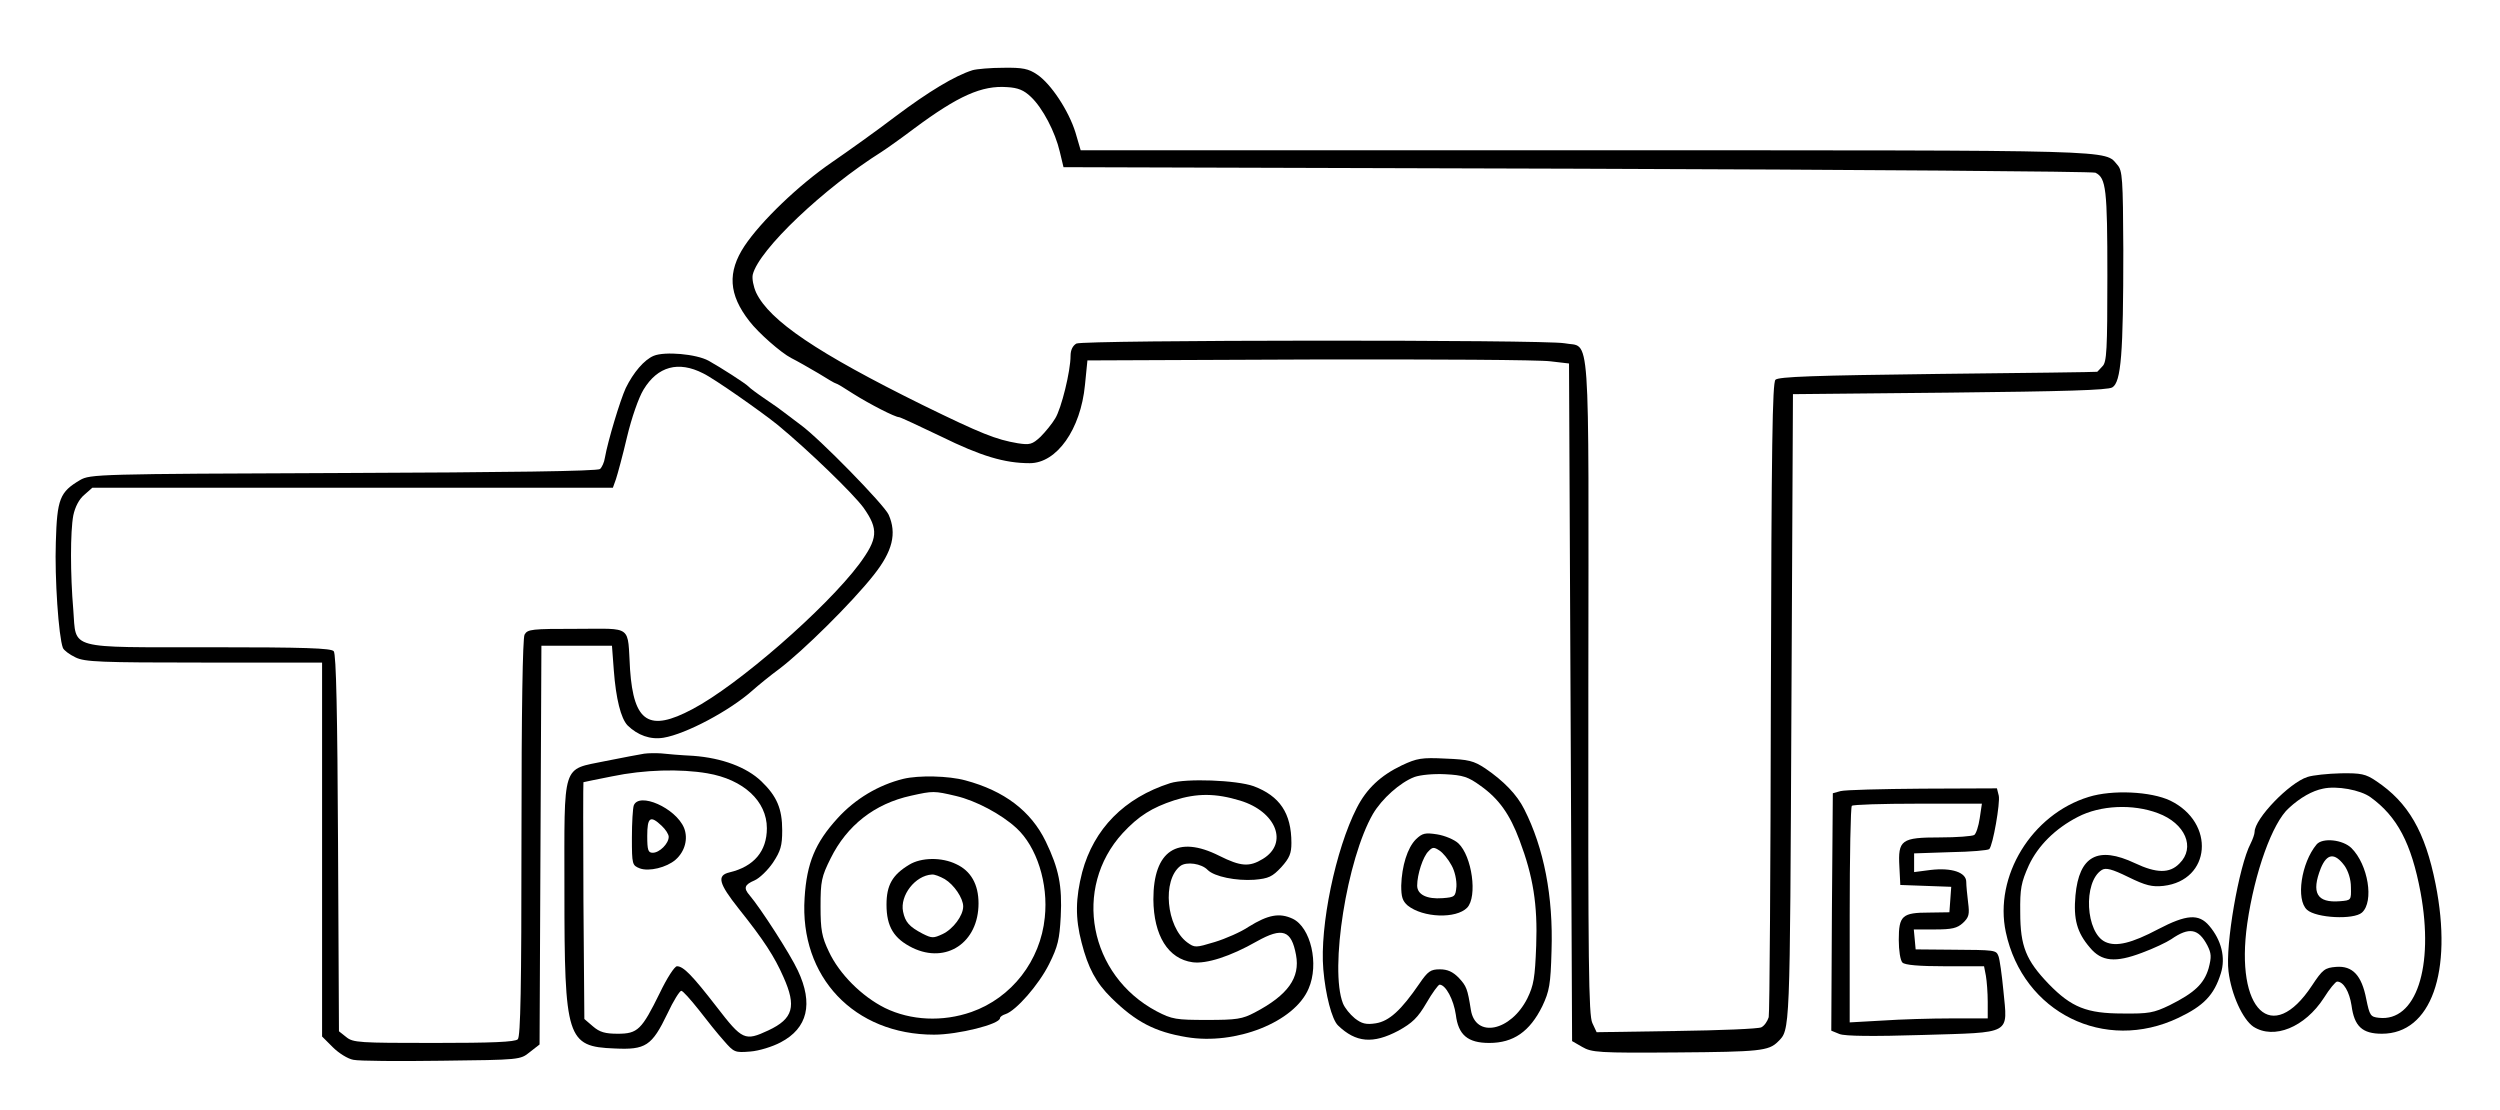 <?xml version="1.0" standalone="no"?>
<!DOCTYPE svg PUBLIC "-//W3C//DTD SVG 20010904//EN" "http://www.w3.org/TR/2001/REC-SVG-20010904/DTD/svg10.dtd"> <svg version="1.0" xmlns="http://www.w3.org/2000/svg" width="815pt" height="362pt" viewBox="0 0 815 362" preserveAspectRatio="xMidYMid meet"> <g transform="translate(0,362) scale(0.1,-0.1)" fill="#000000" stroke="none"> <path d="M3170 3391 c-57 -18 -142 -69 -250 -150 -63 -48 -157 -115 -208 -150 -108 -74 -231 -192 -285 -273 -56 -85 -52 -158 16 -245 29 -38 103 -103 136 -120 20 -10 60 -33 89 -50 29 -18 54 -33 57 -33 3 0 28 -15 57 -34 54 -34 136 -76 149 -76 4 0 66 -29 137 -63 130 -64 207 -87 289 -87 88 0 166 110 180 255 l8 80 725 3 c399 1 752 -1 785 -6 l60 -7 5 -1104 5 -1105 33 -19 c31 -18 52 -20 309 -18 269 2 299 5 329 35 40 40 39 19 44 1086 l5 1025 510 5 c375 4 516 8 531 17 29 17 36 111 36 447 -1 234 -3 260 -19 278 -44 50 31 48 -1731 48 l-1649 0 -17 58 c-22 71 -80 159 -125 189 -28 19 -47 23 -110 22 -42 0 -87 -4 -101 -8z m191 -87 c38 -36 79 -114 94 -179 l12 -50 1674 -5 c921 -3 1681 -9 1690 -13 35 -17 39 -53 39 -337 0 -240 -2 -281 -16 -294 -8 -9 -16 -17 -17 -18 -1 -1 -235 -4 -519 -7 -405 -5 -520 -9 -530 -19 -10 -10 -13 -212 -15 -1034 -1 -561 -4 -1031 -7 -1044 -4 -13 -14 -28 -24 -33 -9 -5 -134 -10 -277 -12 l-260 -4 -14 30 c-12 25 -14 190 -13 1097 1 1204 8 1102 -78 1119 -67 12 -1567 11 -1591 -1 -12 -7 -19 -21 -19 -40 0 -50 -30 -172 -50 -204 -10 -17 -32 -44 -48 -60 -27 -25 -35 -27 -74 -21 -71 12 -119 31 -311 125 -342 169 -498 274 -542 366 -9 20 -14 46 -11 59 20 81 231 281 420 400 17 11 65 45 106 76 144 107 221 141 303 135 36 -2 55 -10 78 -32z"/> <path d="M2131 2460 c-31 -13 -66 -54 -91 -105 -18 -39 -58 -171 -68 -227 -2 -15 -10 -32 -16 -37 -8 -7 -307 -11 -837 -13 -803 -3 -825 -4 -858 -23 -66 -39 -75 -61 -79 -203 -4 -116 9 -307 23 -344 3 -8 22 -22 41 -31 30 -15 81 -17 419 -17 l385 0 0 -610 0 -609 35 -35 c19 -19 49 -38 67 -41 18 -4 148 -5 288 -3 256 3 256 3 287 28 l32 25 3 650 3 650 115 0 115 0 6 -80 c7 -93 23 -157 45 -180 33 -32 74 -47 117 -40 73 12 216 88 290 154 18 16 57 48 87 70 77 58 237 216 308 306 62 78 76 136 49 197 -14 32 -226 249 -287 293 -22 17 -46 35 -53 40 -7 6 -35 26 -62 44 -28 19 -52 37 -55 41 -8 9 -92 63 -130 84 -40 22 -143 31 -179 16z m161 -57 c36 -17 191 -126 243 -168 103 -85 247 -225 280 -270 50 -71 47 -101 -14 -184 -108 -144 -395 -395 -544 -473 -141 -75 -191 -43 -203 129 -9 148 11 133 -174 133 -147 0 -160 -1 -170 -19 -6 -13 -10 -239 -10 -663 0 -488 -3 -647 -12 -656 -9 -9 -84 -12 -274 -12 -243 0 -263 1 -285 19 l-24 19 -3 613 c-2 420 -6 617 -14 626 -8 10 -93 13 -403 13 -469 0 -436 -9 -446 121 -10 117 -10 256 0 309 6 28 19 53 36 67 l26 23 848 0 849 0 10 28 c5 15 22 77 36 137 15 63 38 129 54 155 46 76 114 94 194 53z"/> <path d="M2100 1163 c-14 -2 -70 -13 -126 -24 -144 -30 -134 1 -134 -423 0 -482 8 -508 163 -514 102 -5 122 8 173 114 19 41 40 74 45 74 5 0 30 -28 57 -62 26 -34 63 -80 82 -101 33 -38 36 -39 86 -35 28 2 73 16 99 30 88 46 107 126 56 234 -25 54 -122 204 -157 245 -21 24 -17 35 16 49 16 7 43 33 60 58 25 38 30 55 30 105 0 70 -17 111 -68 160 -48 46 -128 76 -222 83 -41 2 -88 6 -105 8 -16 1 -41 1 -55 -1z m206 -64 c118 -20 194 -91 194 -179 0 -75 -42 -125 -122 -144 -42 -10 -35 -36 30 -118 83 -104 117 -157 146 -223 43 -96 32 -136 -49 -174 -77 -36 -85 -32 -169 77 -79 102 -108 132 -129 132 -8 0 -33 -39 -56 -87 -59 -120 -72 -133 -137 -133 -41 0 -59 5 -81 24 l-28 24 -3 386 c-1 212 -1 386 0 386 2 1 44 9 93 19 105 22 223 25 311 10z"/> <path d="M2066 994 c-3 -9 -6 -56 -6 -105 0 -88 1 -90 26 -100 30 -11 87 3 116 28 31 27 42 69 28 104 -27 65 -147 118 -164 73z m91 -66 c13 -12 23 -28 23 -36 0 -22 -30 -52 -52 -52 -15 0 -18 8 -18 55 0 61 10 68 47 33z"/> <path d="M4570 1125 c-69 -33 -115 -76 -147 -139 -69 -135 -121 -385 -109 -526 7 -83 28 -164 48 -183 58 -56 114 -61 197 -17 45 25 63 42 91 90 19 33 39 60 43 60 20 0 46 -49 53 -98 8 -66 39 -92 109 -92 79 0 132 37 173 120 23 49 27 70 30 180 6 178 -25 336 -89 462 -24 48 -67 92 -127 133 -38 25 -54 29 -130 32 -77 4 -93 1 -142 -22z m257 -67 c59 -42 95 -92 127 -178 44 -117 59 -209 54 -343 -4 -105 -8 -129 -29 -172 -54 -107 -169 -131 -184 -37 -11 69 -14 77 -40 105 -19 19 -36 27 -61 27 -30 0 -39 -6 -67 -47 -59 -86 -98 -122 -142 -129 -32 -5 -46 -1 -68 16 -16 13 -33 34 -39 49 -44 112 13 471 98 618 29 49 88 102 135 120 20 7 62 11 101 9 57 -3 74 -8 115 -38z"/> <path d="M4616 884 c-28 -28 -46 -87 -48 -151 0 -37 4 -50 21 -65 50 -40 158 -44 194 -7 34 36 16 168 -29 210 -13 12 -44 25 -69 29 -39 6 -48 4 -69 -16z m116 -85 c11 -19 17 -49 16 -69 -3 -33 -5 -35 -45 -38 -52 -4 -83 12 -83 41 0 36 19 95 37 112 13 14 18 14 36 2 11 -7 29 -29 39 -48z"/> <path d="M7522 1087 c-59 -19 -172 -136 -172 -179 0 -7 -6 -24 -13 -38 -38 -72 -83 -332 -72 -417 9 -75 46 -156 81 -180 67 -43 168 -2 230 94 18 29 38 53 43 53 21 0 40 -33 47 -78 9 -68 35 -92 99 -92 160 0 232 201 175 488 -34 171 -89 266 -194 336 -34 23 -49 26 -115 25 -42 -1 -91 -6 -109 -12z m206 -66 c87 -63 133 -150 163 -310 45 -244 -15 -423 -136 -409 -27 3 -30 7 -41 61 -15 78 -45 109 -98 105 -37 -3 -44 -8 -79 -61 -130 -197 -251 -81 -211 202 24 167 82 329 136 377 37 34 76 56 111 63 45 10 122 -4 155 -28z"/> <path d="M7552 867 c-50 -60 -68 -180 -31 -213 30 -27 152 -33 179 -9 40 36 20 156 -34 210 -28 28 -95 35 -114 12z m91 -69 c12 -17 21 -44 21 -70 1 -43 1 -43 -36 -46 -75 -6 -94 27 -62 108 20 48 45 51 77 8z"/> <path d="M2945 1081 c-81 -20 -157 -65 -215 -129 -72 -79 -100 -145 -107 -259 -17 -258 162 -446 422 -446 78 0 215 34 215 54 0 4 8 10 18 13 34 11 108 95 142 163 29 58 34 81 38 155 5 100 -6 156 -49 245 -48 99 -135 165 -262 199 -55 15 -152 17 -202 5z m172 -56 c64 -15 147 -59 196 -104 67 -61 105 -181 93 -292 -14 -141 -108 -262 -239 -308 -94 -33 -198 -28 -282 13 -76 38 -149 111 -183 184 -23 48 -27 71 -27 147 0 82 3 97 33 157 53 107 143 178 262 204 72 16 75 16 147 -1z"/> <path d="M2964 801 c-55 -33 -74 -67 -74 -130 0 -72 24 -111 85 -141 110 -53 215 17 215 145 0 62 -25 106 -73 128 -47 23 -114 22 -153 -2z m116 -47 c30 -18 60 -62 60 -89 0 -30 -33 -74 -67 -90 -30 -14 -35 -14 -65 1 -44 23 -57 38 -64 72 -11 53 40 118 94 121 8 1 26 -6 42 -15z"/> <path d="M3815 1067 c-150 -48 -249 -149 -287 -290 -22 -86 -23 -150 -2 -230 21 -82 47 -131 97 -180 79 -78 142 -111 245 -128 160 -27 352 49 398 158 35 80 7 200 -52 228 -43 20 -80 13 -143 -26 -25 -17 -75 -39 -111 -50 -63 -19 -65 -19 -90 -1 -68 51 -82 203 -22 249 20 15 69 8 89 -13 22 -22 93 -36 152 -32 47 4 59 10 88 41 27 30 33 45 33 79 0 97 -38 153 -123 185 -56 20 -220 26 -272 10z m228 -57 c118 -36 158 -139 74 -190 -44 -27 -72 -25 -142 10 -137 69 -215 17 -215 -142 1 -118 48 -194 128 -205 45 -6 123 19 209 68 84 47 113 37 128 -44 14 -74 -26 -131 -135 -188 -40 -21 -58 -24 -155 -24 -101 0 -114 2 -164 28 -221 117 -275 402 -111 581 52 56 95 83 168 107 75 24 136 23 215 -1z"/> <path d="M6000 1041 l-25 -7 -3 -387 -2 -387 27 -11 c18 -7 110 -8 271 -3 294 9 277 -1 263 145 -5 52 -12 102 -16 112 -8 20 -9 20 -155 21 l-115 1 -3 33 -3  32 68 0 c57 0 73 4 92 21 20 19 22 28 17 67 -3 25 -6 55 -6 67 0 31 -47 47 -116 39 l-54 -7 0 31 0 30 119 4 c66 1 122 6 126 10 12 12 36 151 31 174 l-6 24 -243 -1 c-133 -1 -253 -4 -267 -8z m454 -88 c-4 -27 -12 -51 -18 -55 -6 -4 -56 -8 -112 -8 -126 0 -137 -8 -132 -96 l3 -59 83 -3 83 -3 -3 -42 -3 -41 -66 -1 c-88 0 -99 -10 -99 -89 0 -35 5 -67 12 -74 8 -8 54 -12 139 -12 l127 0 6 -31 c3 -17 6 -56 6 -85 l0 -54 -118 0 c-66 0 -167 -3 -225 -7 l-107 -6 0 350 c0 192 3 353 7 356 3 4 100 7 215 7 l209 0 -7 -47z"/> <path d="M6809 1022 c-186 -57 -309 -259 -270 -441 56 -262 322 -394 563 -279 82 39 116 74 138 145 16 51 2 108 -38 155 -34 40 -74 37 -166 -11 -87 -46 -137 -58 -172 -42 -65 29 -74 196 -12 235 13 8 33 3 86 -23 57 -28 78 -33 115 -29 155 18 170 206 22 278 -63 30 -189 36 -266 12z m226 -53 c89 -33 123 -112 70 -164 -32 -33 -75 -32 -145 1 -121 57 -182 24 -194 -105 -7 -78 5 -121 47 -170 38 -46 83 -50 170 -17 38 14 80 34 95 44 59 41 89 35 118 -20 13 -26 14 -37 4 -75 -15 -50 -45 -79 -127 -120 -52 -25 -68 -28 -153 -27 -117 0 -167 20 -241 96 -74 77 -93 123 -93 233 -1 79 3 98 28 154 30 64 86 120 160 158 73 38 179 43 261 12z"/>
</g>
</svg>
